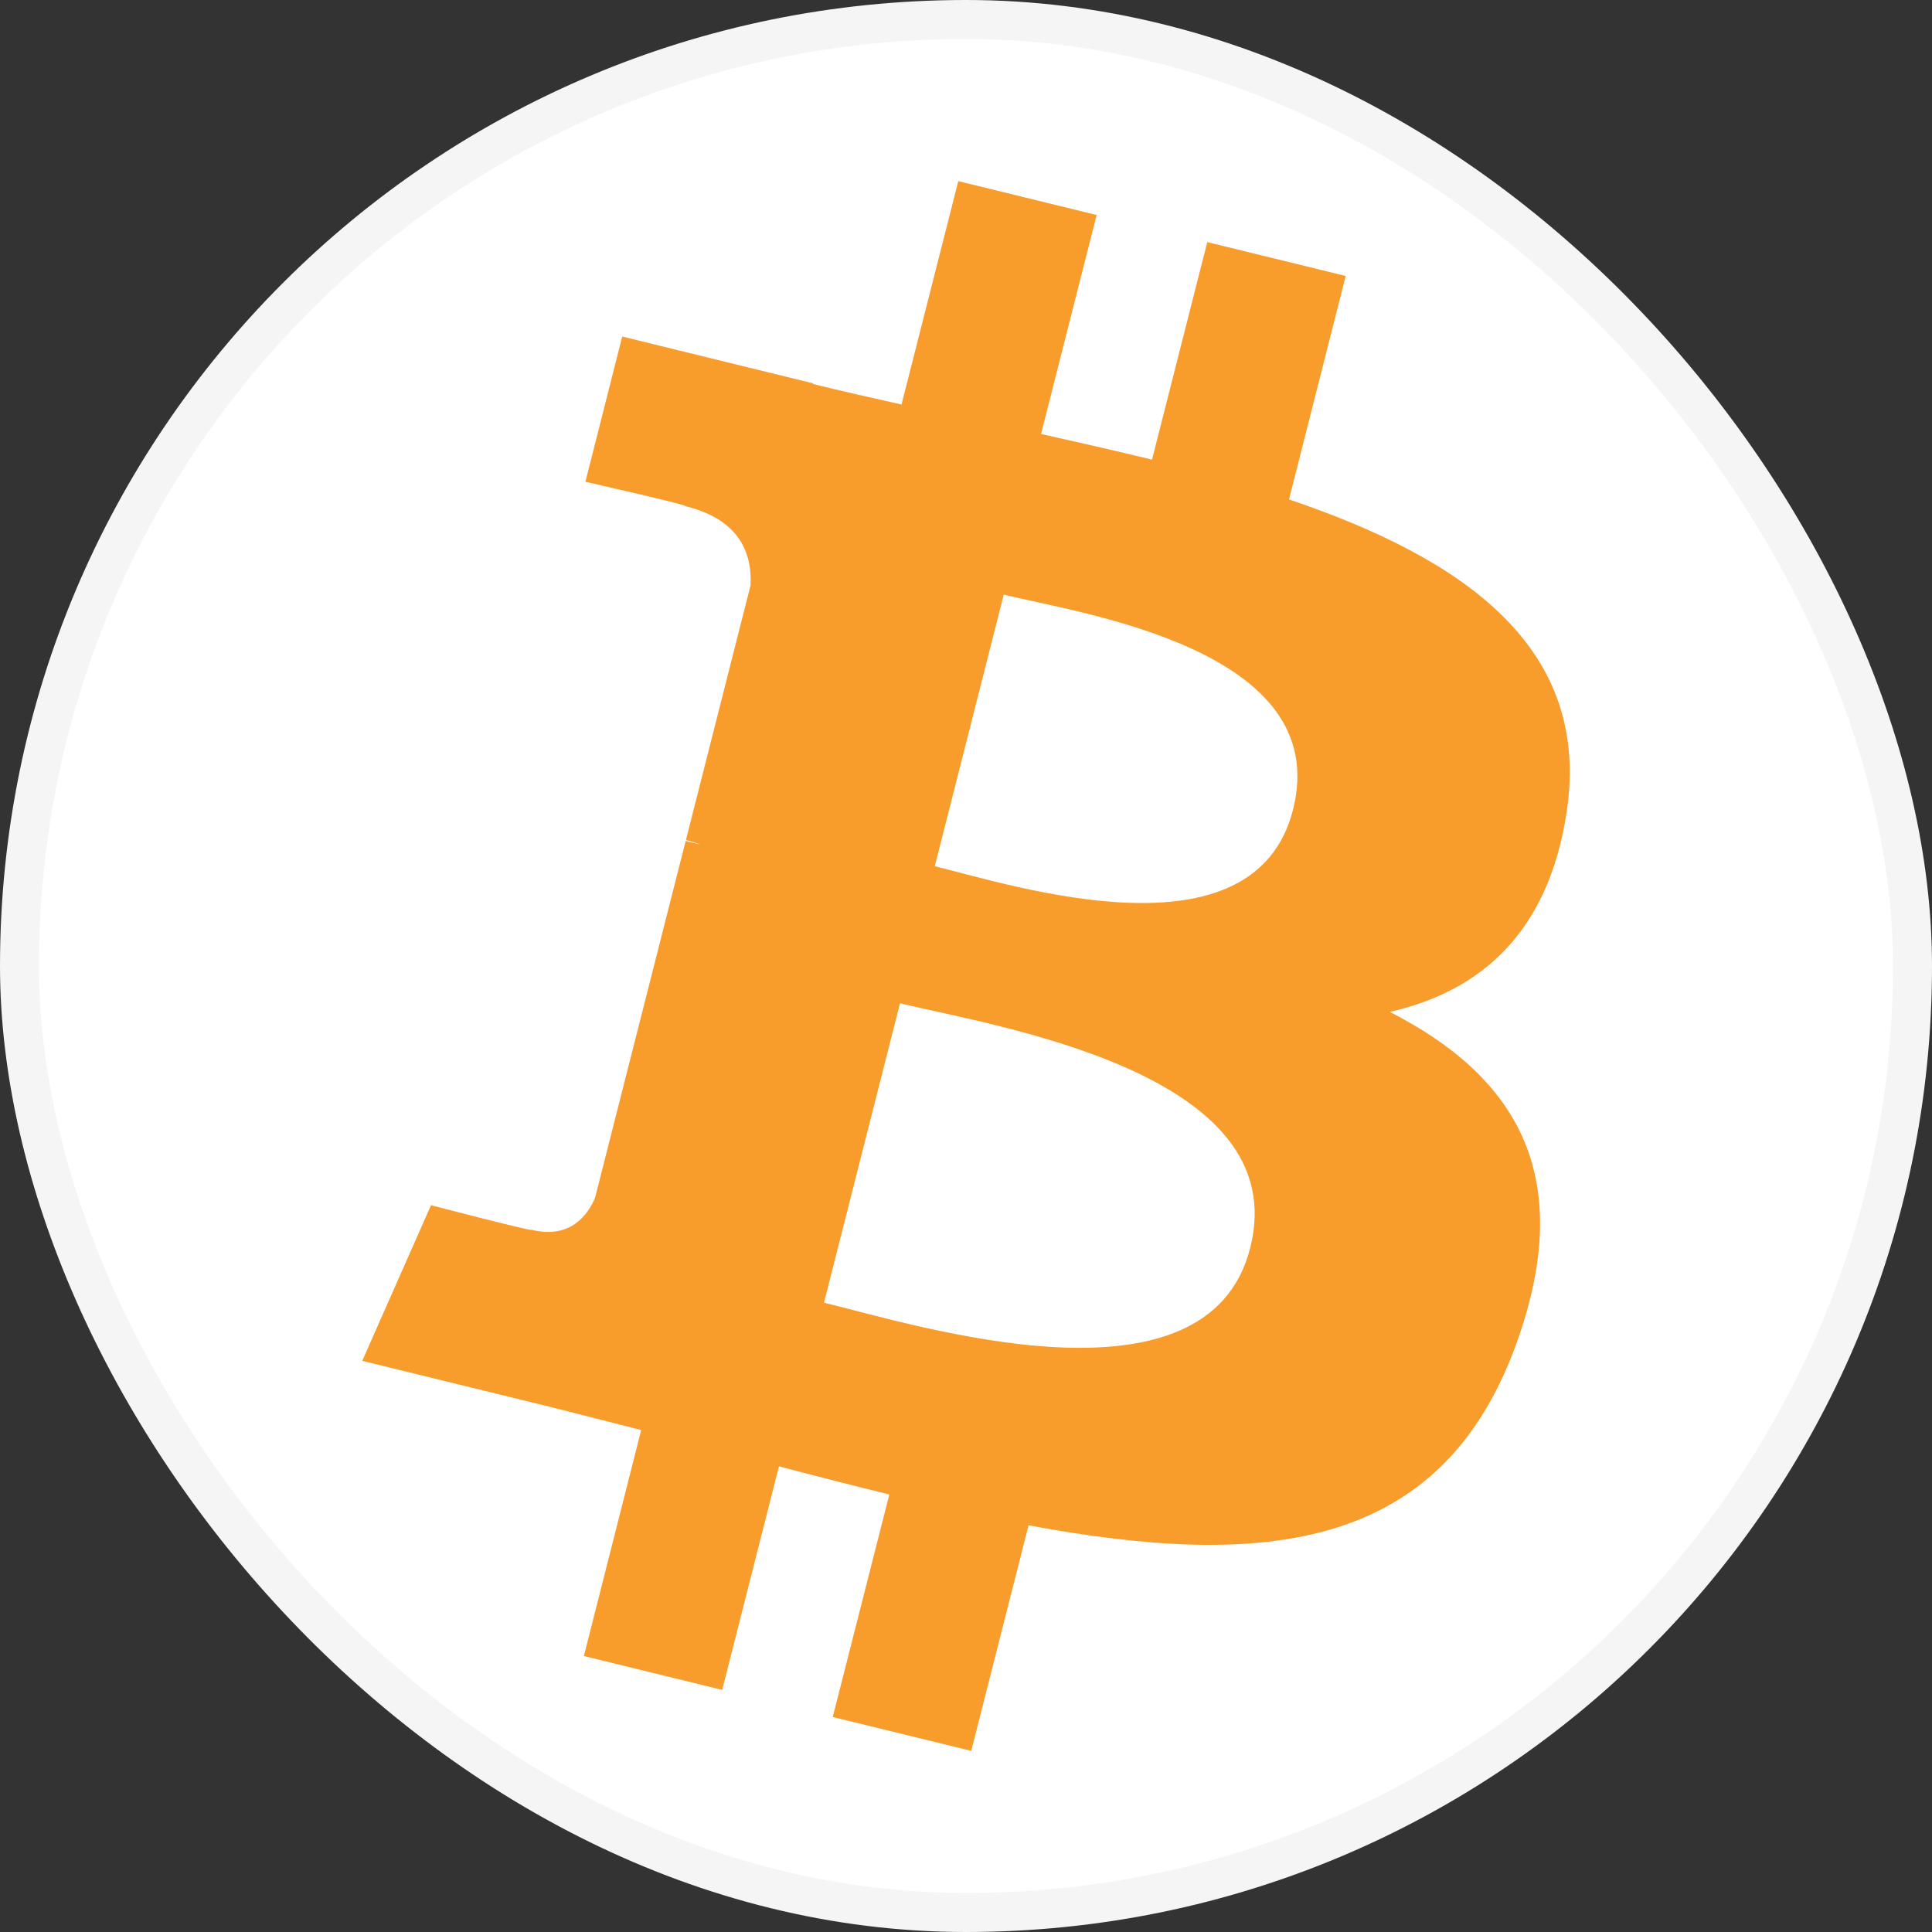 <svg width="32" height="32" viewBox="0 0 32 32" fill="none" xmlns="http://www.w3.org/2000/svg">
<rect x="0" y="0" width="32" height="32" fill="#333333" stroke="none"/>
<rect x="0.323" y="0.323" width="31.354" height="31.354" rx="15.677" fill="white"/>
<path d="M25.948 13.453C26.364 10.72 24.246 9.252 21.35 8.272L22.289 4.571L19.996 4.01L19.081 7.613C18.478 7.466 17.859 7.326 17.243 7.188L18.164 3.561L15.872 3L14.932 6.7C14.433 6.588 13.943 6.478 13.467 6.361L13.47 6.35L10.306 5.574L9.696 7.98C9.696 7.98 11.398 8.363 11.362 8.387C12.291 8.615 12.459 9.218 12.431 9.697L11.361 13.913C11.425 13.929 11.508 13.952 11.599 13.988C11.523 13.97 11.441 13.949 11.357 13.929L9.857 19.835C9.743 20.112 9.455 20.528 8.806 20.37C8.829 20.403 7.139 19.962 7.139 19.962L6 22.54L8.985 23.271C9.54 23.408 10.084 23.551 10.62 23.686L9.671 27.429L11.962 27.99L12.902 24.287C13.528 24.453 14.136 24.608 14.73 24.753L13.793 28.439L16.087 29L17.036 25.264C20.947 25.991 23.889 25.698 25.127 22.223C26.124 19.426 25.077 17.812 23.019 16.76C24.518 16.421 25.647 15.452 25.948 13.453V13.453ZM20.707 20.67C19.998 23.467 15.202 21.955 13.648 21.576L14.907 16.617C16.462 16.998 21.448 17.753 20.707 20.67ZM21.416 13.412C20.77 15.957 16.778 14.664 15.483 14.347L16.625 9.849C17.92 10.166 22.09 10.758 21.416 13.412Z" fill="#F89C2C"/>
<rect x="0.323" y="0.323" width="31.354" height="31.354" rx="15.677" stroke="#F5F5F5" stroke-width="0.646"/>
</svg>
